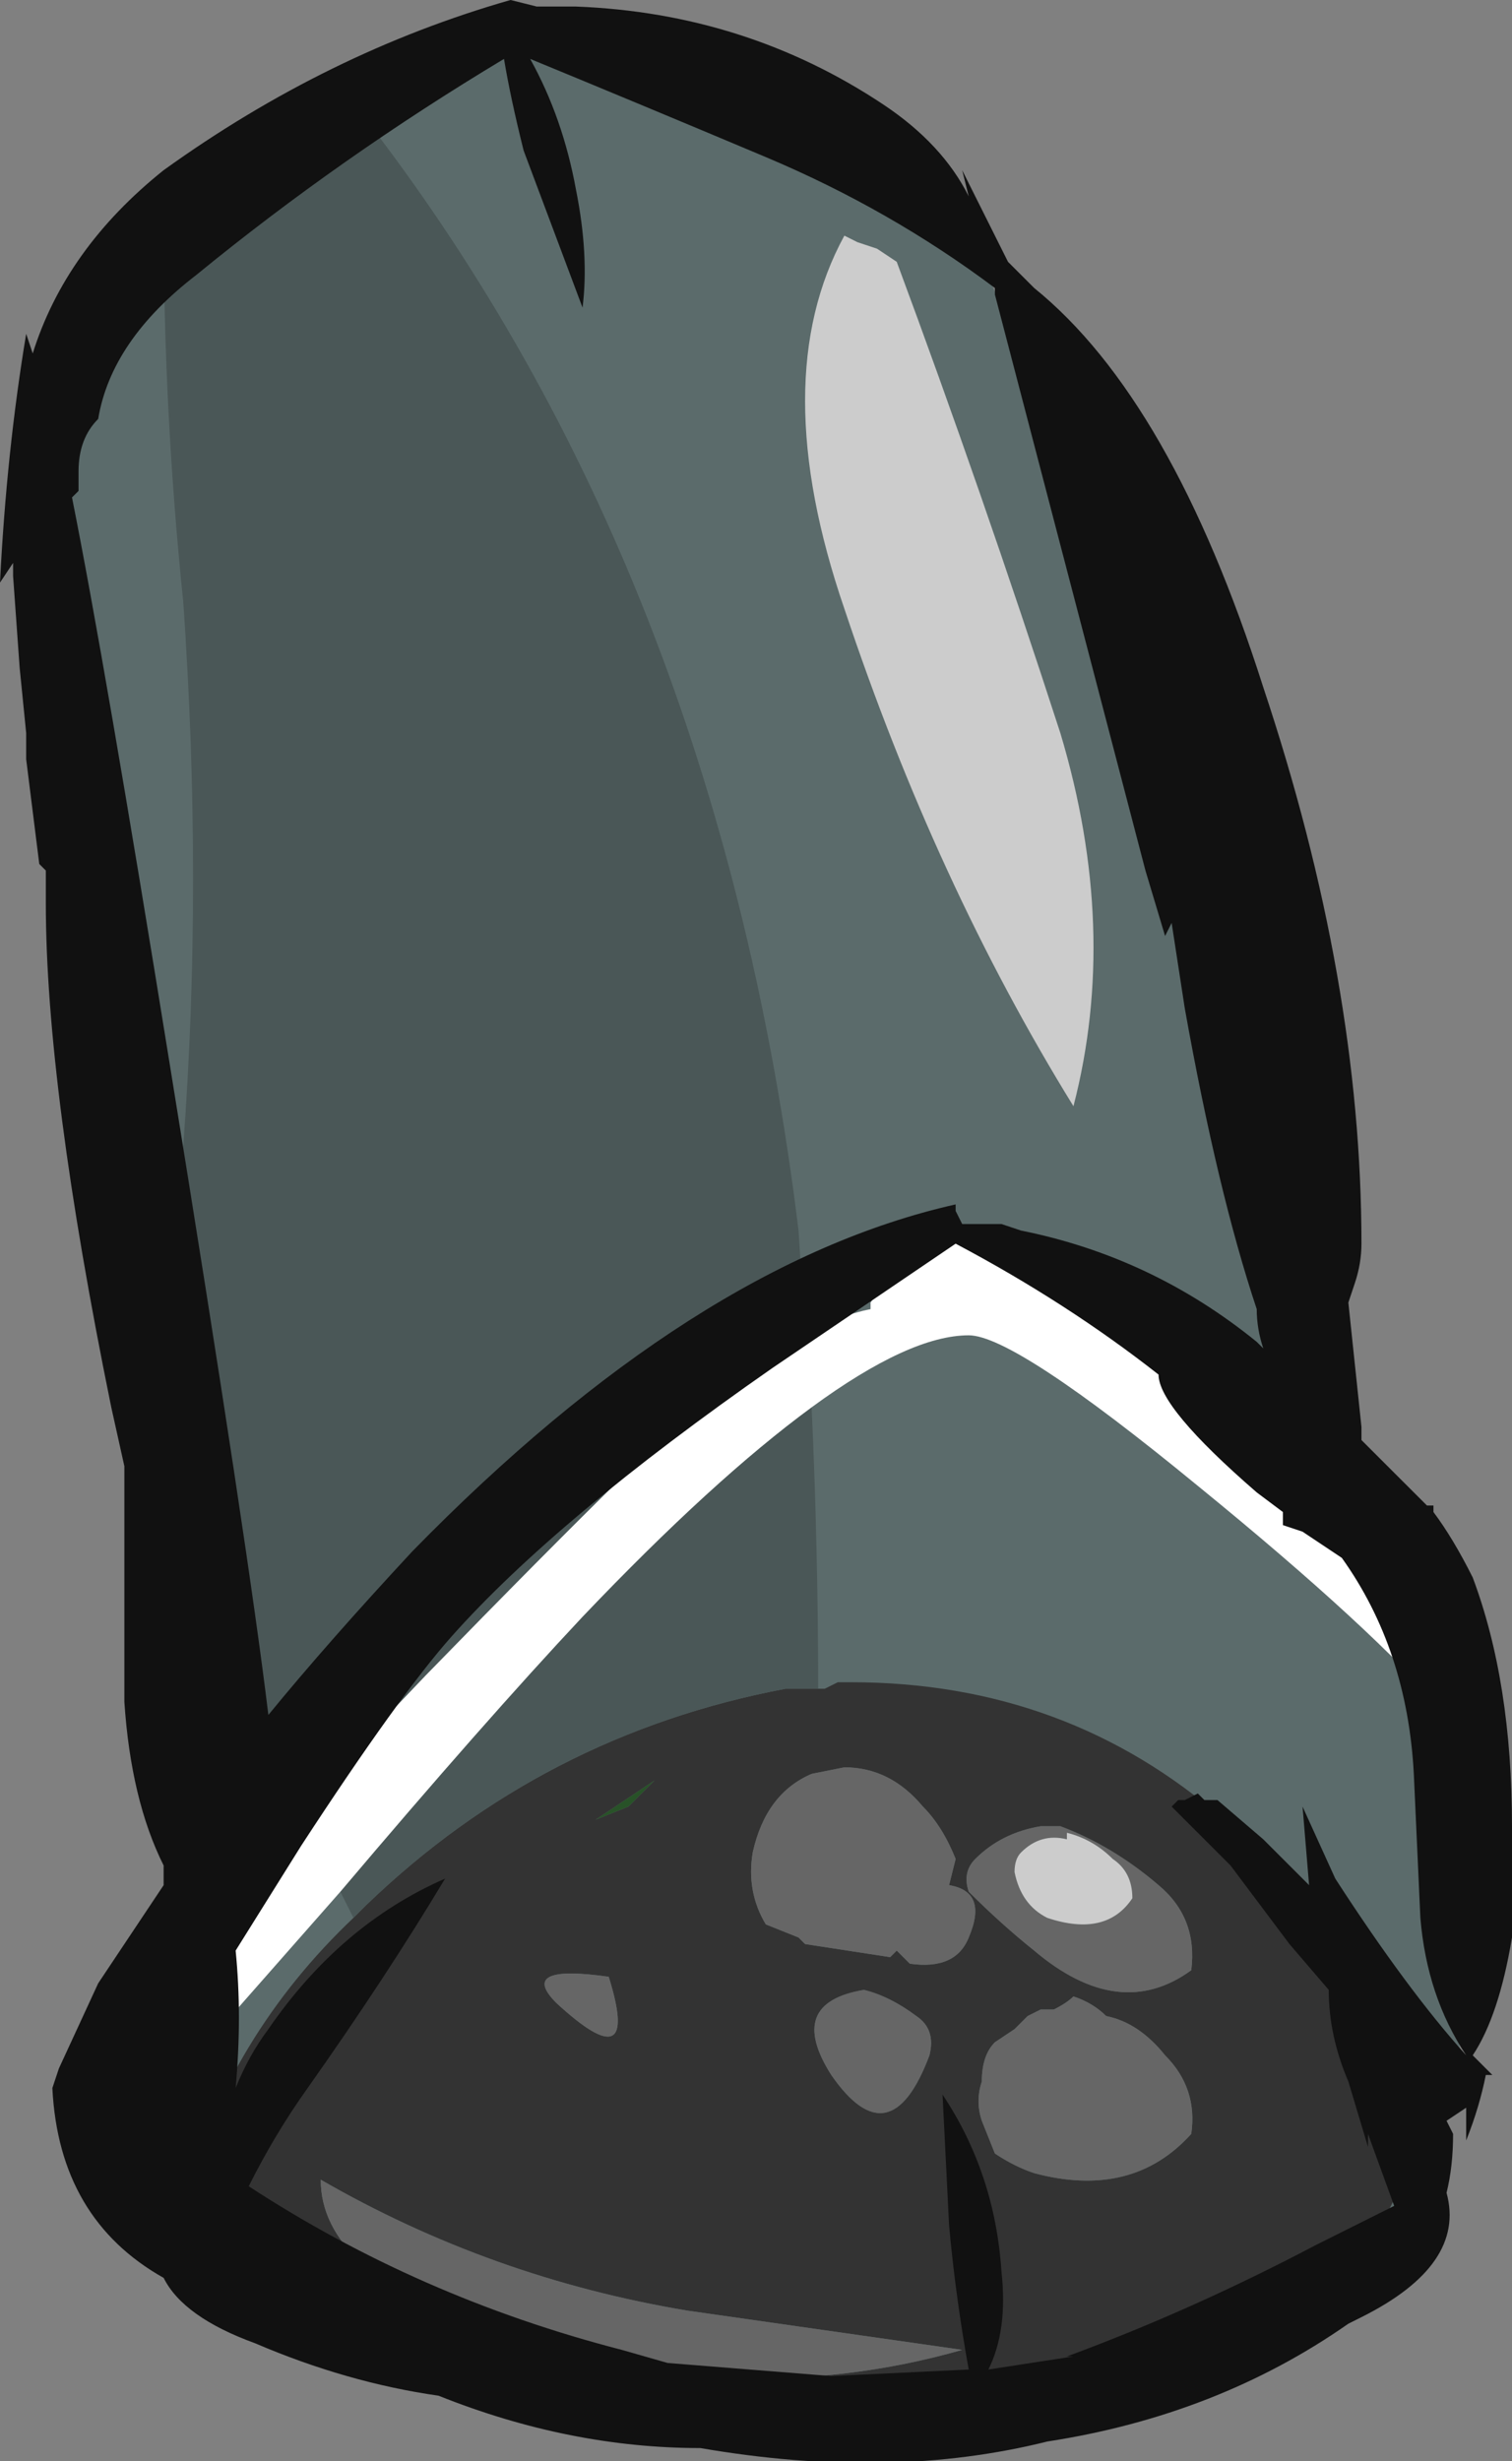 <?xml version="1.0" encoding="UTF-8" standalone="no"?>
<svg xmlns:ffdec="https://www.free-decompiler.com/flash" xmlns:xlink="http://www.w3.org/1999/xlink" ffdec:objectType="shape" height="18.8px" width="11.55px" xmlns="http://www.w3.org/2000/svg">
  <rect width="100%" height="100%" fill="#808080" stroke="none"/>
  <g transform="matrix(1.0, 0.0, 0.0, 1.0, 0.15, 0.0)">
    <path d="M3.6 0.4 Q5.75 0.3 7.4 2.1 9.1 6.45 10.1 11.15 L11.0 12.0 11.0 15.65 10.7 16.95 Q9.4 18.25 7.15 18.4 3.5 18.9 1.45 16.6 L0.3 3.1 Q0.95 1.25 3.6 0.4" fill="#5b6b6b" fill-rule="evenodd" stroke="none"/>
    <path d="M6.1 12.9 L6.15 12.9 6.25 12.85 6.35 12.85 Q8.0 12.85 9.2 13.9 L10.2 15.35 10.35 16.05 Q10.95 16.9 9.7 17.45 L8.15 18.25 4.55 18.1 1.5 16.85 1.25 16.8 Q1.6 15.55 2.55 14.65 L2.65 14.55 Q4.0 13.25 5.85 12.9 L6.1 12.9 M4.4 13.9 L4.65 13.8 4.85 13.6 4.4 13.9 M6.05 13.1 L6.05 13.1 6.05 13.1 M6.3 13.5 L6.05 13.55 Q5.7 13.7 5.6 14.15 5.55 14.45 5.7 14.7 L5.95 14.8 6.0 14.85 6.65 14.95 6.7 14.9 6.8 15.0 Q7.15 15.05 7.25 14.8 7.4 14.45 7.1 14.4 L7.15 14.2 Q7.05 13.95 6.9 13.8 6.65 13.5 6.3 13.5 M7.95 13.95 L7.8 13.95 Q7.5 14.0 7.3 14.2 7.2 14.3 7.25 14.45 7.5 14.7 7.75 14.9 8.4 15.45 8.95 15.05 9.0 14.65 8.7 14.4 8.35 14.1 7.95 13.95 M2.3 16.65 Q2.3 17.35 3.55 17.8 5.45 18.45 7.2 17.95 L5.1 17.65 Q3.6 17.4 2.3 16.65 M4.5 15.1 Q3.8 15.0 4.1 15.3 4.75 15.9 4.5 15.1 M6.95 15.7 Q7.0 15.5 6.85 15.4 6.65 15.25 6.45 15.2 5.85 15.3 6.2 15.85 6.65 16.5 6.95 15.7 M8.95 16.3 Q9.0 15.95 8.75 15.7 8.55 15.45 8.3 15.4 8.2 15.3 8.05 15.25 8.0 15.3 7.9 15.35 L7.8 15.35 7.7 15.4 7.6 15.5 7.45 15.6 Q7.35 15.7 7.35 15.9 7.3 16.05 7.35 16.2 L7.45 16.45 Q7.6 16.55 7.75 16.6 8.5 16.8 8.95 16.3" fill="#333333" fill-rule="evenodd" stroke="none"/>
    <path d="M4.4 13.9 L4.85 13.6 4.65 13.8 4.4 13.9 M6.05 13.1 L6.05 13.1" fill="#285228" fill-rule="evenodd" stroke="none"/>
    <path d="M6.3 13.5 Q6.65 13.5 6.9 13.8 7.05 13.95 7.15 14.2 L7.1 14.4 Q7.4 14.45 7.25 14.8 7.15 15.05 6.8 15.0 L6.7 14.9 6.65 14.95 6.0 14.85 5.95 14.8 5.7 14.7 Q5.55 14.45 5.6 14.15 5.7 13.7 6.05 13.55 L6.3 13.5 M8.0 14.0 L8.0 14.05 Q7.8 14.0 7.65 14.15 7.6 14.2 7.6 14.3 7.65 14.55 7.85 14.65 8.3 14.8 8.5 14.5 8.5 14.3 8.35 14.2 8.2 14.05 8.0 14.0 M7.95 13.95 Q8.35 14.1 8.7 14.4 9.0 14.65 8.95 15.05 8.4 15.45 7.75 14.9 7.5 14.7 7.25 14.45 7.2 14.3 7.3 14.2 7.5 14.0 7.8 13.95 L7.95 13.95 M8.95 16.3 Q8.5 16.8 7.75 16.6 7.6 16.55 7.45 16.45 L7.35 16.2 Q7.3 16.05 7.35 15.9 7.35 15.7 7.45 15.6 L7.6 15.5 7.7 15.4 7.8 15.35 7.9 15.35 Q8.0 15.3 8.05 15.25 8.2 15.3 8.3 15.4 8.55 15.45 8.75 15.7 9.0 15.95 8.95 16.3 M6.95 15.7 Q6.65 16.5 6.2 15.85 5.85 15.3 6.45 15.2 6.65 15.25 6.85 15.4 7.0 15.5 6.95 15.7 M4.5 15.1 Q4.75 15.9 4.1 15.3 3.8 15.0 4.5 15.1 M2.3 16.65 Q3.6 17.4 5.1 17.65 L7.2 17.95 Q5.45 18.45 3.55 17.8 2.3 17.35 2.3 16.65" fill="#666666" fill-rule="evenodd" stroke="none"/>
    <path d="M6.4 1.85 L6.55 1.9 6.7 2.0 Q7.35 3.75 7.95 5.6 8.4 7.1 8.05 8.45 7.0 6.75 6.3 4.65 5.7 2.9 6.3 1.8 L6.4 1.85 M8.0 14.0 Q8.2 14.05 8.35 14.2 8.5 14.3 8.5 14.5 8.3 14.8 7.85 14.65 7.65 14.55 7.6 14.3 7.6 14.2 7.65 14.15 7.8 14.0 8.0 14.05 L8.0 14.0" fill="#cccccc" fill-rule="evenodd" stroke="none"/>
    <path d="M2.1 13.85 Q1.05 11.75 1.25 8.75 1.4 6.75 1.25 4.6 1.1 3.15 1.1 1.7 L2.75 1.05 Q5.35 4.5 5.95 9.4 L6.0 10.2 5.45 10.5 Q4.95 10.9 3.1 12.8 L2.1 13.85 M6.05 10.75 Q6.1 11.85 6.1 12.9 L5.85 12.9 Q4.0 13.25 2.65 14.55 L2.55 14.65 2.45 14.45 Q3.55 13.15 4.3 12.35 5.3 11.3 6.05 10.75" fill="#4a5757" fill-rule="evenodd" stroke="none"/>
    <path d="M2.1 13.85 L3.1 12.8 Q4.95 10.9 5.45 10.5 L6.0 10.2 Q6.25 10.05 6.5 10.0 L6.5 9.95 Q7.05 9.1 7.95 9.6 L11.0 12.7 10.9 13.1 Q10.35 12.45 9.0 11.35 7.6 10.2 7.25 10.2 6.8 10.2 6.05 10.75 5.3 11.3 4.3 12.35 3.55 13.15 2.45 14.45 L1.35 15.7 1.0 15.4 2.1 13.85" fill="#ffffff" fill-rule="evenodd" stroke="none"/>
    <path d="M7.75 2.2 Q8.8 3.05 9.5 5.25 10.25 7.5 10.25 9.5 10.25 9.65 10.2 9.8 L10.15 9.95 10.25 10.9 10.25 11.0 10.75 11.5 10.8 11.5 10.8 11.55 Q10.95 11.75 11.1 12.05 11.4 12.85 11.4 13.95 L11.4 14.8 Q11.3 15.4 11.1 15.7 L11.25 15.85 11.2 15.85 Q11.15 16.1 11.05 16.35 L11.05 16.1 10.9 16.2 10.95 16.3 Q10.95 16.55 10.9 16.75 11.05 17.3 10.25 17.7 L10.15 17.75 Q9.15 18.45 7.85 18.65 6.65 18.95 5.2 18.7 4.2 18.7 3.2 18.3 2.5 18.2 1.8 17.9 1.25 17.7 1.1 17.4 0.3 16.95 0.25 15.95 L0.3 15.8 0.6 15.15 1.1 14.4 1.1 14.25 Q0.85 13.75 0.8 13.0 L0.8 11.2 0.7 10.75 Q0.2 8.3 0.2 6.9 L0.2 6.65 0.15 6.6 0.05 5.8 0.05 5.6 0.0 5.1 -0.05 4.4 -0.05 4.3 -0.15 4.45 Q-0.1 3.45 0.05 2.55 L0.1 2.7 Q0.35 1.9 1.1 1.3 2.35 0.4 3.75 0.0 L3.95 0.05 4.25 0.05 Q5.55 0.1 6.6 0.8 7.05 1.1 7.25 1.5 L7.2 1.3 7.55 2.0 7.75 2.2 M7.45 2.2 Q6.65 1.6 5.7 1.2 4.75 0.8 3.9 0.45 4.15 0.9 4.25 1.45 4.35 1.95 4.3 2.35 L3.85 1.15 Q3.75 0.75 3.7 0.45 2.45 1.2 1.35 2.1 0.7 2.6 0.6 3.2 0.45 3.35 0.45 3.6 L0.45 3.75 0.4 3.8 Q0.65 5.05 1.15 8.15 1.75 11.85 1.9 13.1 2.35 12.55 3.0 11.85 5.15 9.65 7.15 9.2 L7.15 9.25 7.2 9.35 7.5 9.35 7.65 9.4 Q8.65 9.6 9.45 10.25 L9.5 10.3 Q9.45 10.15 9.45 10.0 9.15 9.1 8.9 7.7 L8.8 7.05 8.75 7.15 8.6 6.65 7.45 2.25 7.45 2.2 M2.15 14.1 L1.65 14.9 Q1.7 15.4 1.65 15.95 1.75 15.7 1.9 15.5 2.45 14.7 3.25 14.35 2.8 15.1 2.2 15.95 1.95 16.3 1.75 16.7 3.05 17.55 4.6 17.95 L4.95 18.05 6.2 18.15 7.25 18.1 Q7.15 17.55 7.1 17.0 L7.05 16.0 Q7.45 16.6 7.5 17.35 7.55 17.8 7.4 18.1 L8.05 18.0 8.0 18.0 Q8.95 17.65 9.9 17.15 L10.5 16.85 10.3 16.3 10.3 16.4 10.15 15.9 Q10.0 15.55 10.0 15.2 L9.7 14.85 9.25 14.25 8.8 13.8 8.85 13.75 8.9 13.75 9.0 13.7 9.05 13.75 9.15 13.75 9.5 14.05 9.85 14.4 9.8 13.8 10.05 14.35 Q10.6 15.2 11.05 15.7 10.75 15.25 10.7 14.65 L10.65 13.55 Q10.6 12.6 10.1 11.9 L9.8 11.7 9.65 11.65 9.65 11.55 9.45 11.4 Q8.7 10.75 8.7 10.5 8.0 9.95 7.15 9.5 L5.75 10.45 Q4.1 11.6 3.3 12.5 2.9 12.95 2.15 14.1" fill="#111111" fill-rule="evenodd" stroke="none"/>
  </g>
</svg>
